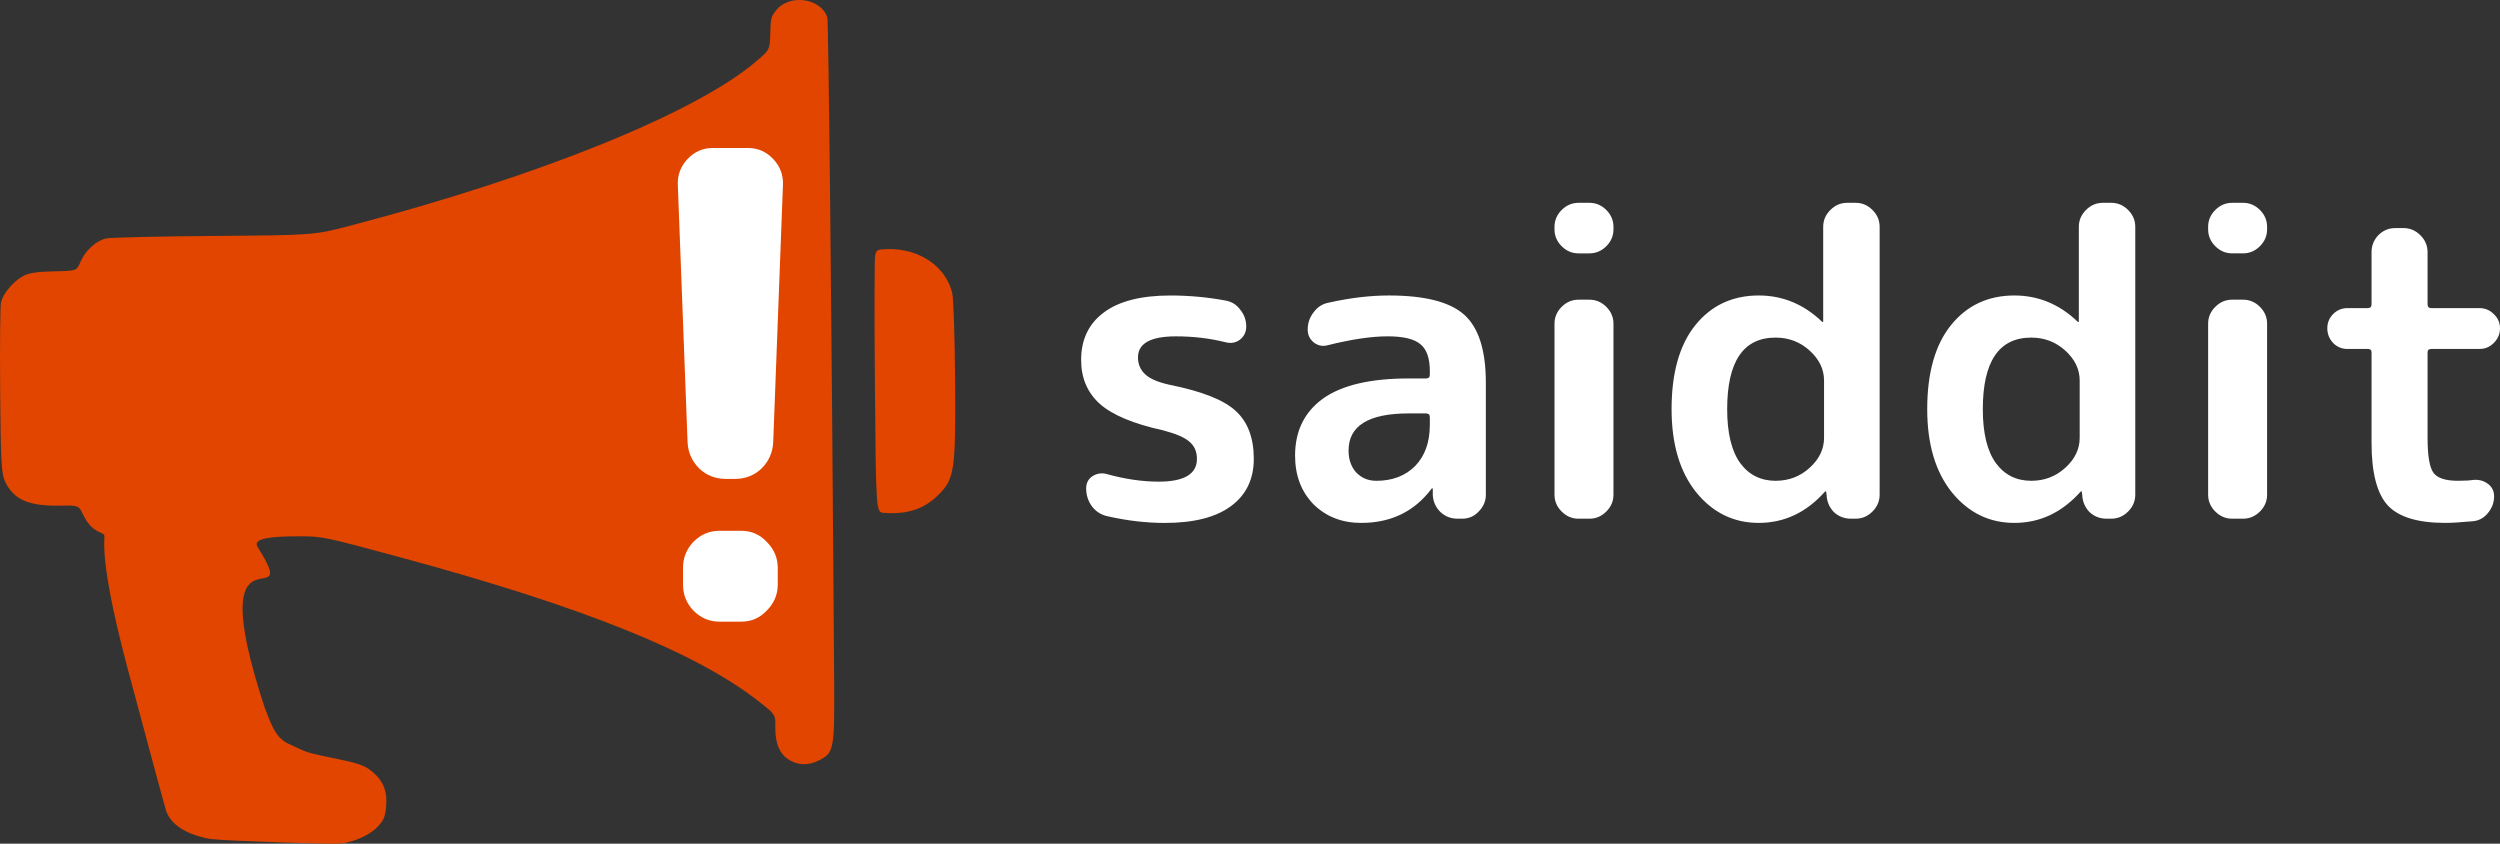 <?xml version="1.0" encoding="UTF-8" standalone="no"?>
<!-- Created with Inkscape (http://www.inkscape.org/) -->

<svg
   width="294.283mm"
   height="99.311mm"
   viewBox="0 0 294.283 99.311"
   version="1.1"
   id="svg1"
   xml:space="preserve"
   inkscape:version="1.3 (0e150ed6c4, 2023-07-21)"
   sodipodi:docname="seddit-artboard-pathtraced.svg"
   xmlns:inkscape="http://www.inkscape.org/namespaces/inkscape"
   xmlns:sodipodi="http://sodipodi.sourceforge.net/DTD/sodipodi-0.dtd"
   xmlns="http://www.w3.org/2000/svg"
   xmlns:svg="http://www.w3.org/2000/svg"><rect x="0" y="0" width="294.283" height="99.311" fill="#333333" stroke="none"/><sodipodi:namedview
     id="namedview1"
     pagecolor="#ffffff"
     bordercolor="#000000"
     borderopacity="0.25"
     inkscape:showpageshadow="2"
     inkscape:pageopacity="0.0"
     inkscape:pagecheckerboard="0"
     inkscape:deskcolor="#d1d1d1"
     inkscape:document-units="mm"
     inkscape:zoom="0.50709219"
     inkscape:cx="-475.25875"
     inkscape:cy="245.51749"
     inkscape:window-width="3840"
     inkscape:window-height="2123"
     inkscape:window-x="0"
     inkscape:window-y="0"
     inkscape:window-maximized="1"
     inkscape:current-layer="layer1" /><defs
     id="defs1" /><g
     inkscape:label="Layer 1"
     inkscape:groupmode="layer"
     id="layer1"
     transform="translate(-73.025,-267.229)"><g
       id="g9"
       inkscape:export-filename="nc-news/src/assets/logo-split.svg"
       inkscape:export-xdpi="300"
       inkscape:export-ydpi="300"><path
         id="path1-7"
         style="fill:#e14500;fill-opacity:1;stroke-width:0.969"
         d="m 166.777,267.244 c -0.919,0.078 -1.806,0.465 -2.397,1.198 -0.582,0.721 -0.635,0.934 -0.684,2.715 -0.053,1.932 -0.054,1.932 -1.707,3.335 -7.131,6.052 -25.483,13.476 -47.684,19.288 -4.325,1.132 -4.325,1.132 -16.073,1.222 -6.462,0.05 -12.178,0.182 -12.703,0.294 -1.185,0.252 -2.466,1.422 -3.046,2.783 -0.441,1.035 -0.441,1.035 -3.155,1.091 -2.037,0.042 -2.951,0.192 -3.663,0.6 -1.124,0.644 -2.277,2.032 -2.524,3.038 -0.097,0.395 -0.142,5.077 -0.099,10.404 0.068,8.425 0.145,9.822 0.596,10.741 1.039,2.119 2.76,2.859 6.504,2.798 2.131,-0.035 2.131,-0.035 2.652,1.028 0.609,1.242 1.152,1.776 2.291,2.256 0.82,0.345 -1.169,0.426 3.005,16.049 2.315,8.664 4.337,16.133 4.492,16.598 0.379,1.13 1.426,2.083 2.951,2.685 0.691,0.272 1.716,0.553 2.279,0.623 1.766,0.22 14.192,0.651 15.319,0.531 1.6,-0.169 3.484,-1.033 4.387,-2.011 0.672,-0.728 0.825,-1.088 0.952,-2.246 0.193,-1.76 -0.293,-3.068 -1.527,-4.111 -0.846,-0.715 -1.351,-0.982 -3.87,-1.514 -4.141,-0.875 -3.49,-0.633 -6.159,-1.893 -1.63,-0.77 -2.125,-2.784 -2.694,-4.098 -7.787,-23.606 4.668,-10.191 -0.873,-19.033 -0.656,-1.047 1.745,-1.247 4.685,-1.254 2.941,-0.006 2.94,-0.006 12.099,2.47 21.52,5.82 34.862,11.187 42.248,16.994 1.932,1.519 1.932,1.519 1.912,2.965 -0.025,1.881 0.45,3.093 1.488,3.799 1.115,0.759 2.433,0.797 3.733,0.109 1.694,-0.897 1.76,-1.275 1.702,-9.757 -0.292,-42.496 -0.653,-77.217 -0.808,-77.677 -0.382,-1.137 -1.495,-1.83 -2.708,-1.996 l -5.1e-4,-5.2e-4 c -0.303,-0.041 -0.613,-0.05 -0.919,-0.024 z m 10.73,29.306 c -1.233,0.03 -1.335,0.085 -1.471,0.792 -0.08,0.418 -0.089,7.382 -0.02,15.478 0.126,14.718 0.126,14.718 1.057,14.784 2.808,0.196 4.737,-0.449 6.454,-2.16 1.857,-1.849 2.003,-2.871 1.925,-13.454 -0.037,-5.04 -0.187,-9.657 -0.333,-10.26 -0.573,-2.359 -2.471,-4.143 -4.957,-4.85 -0.829,-0.236 -1.723,-0.352 -2.655,-0.329 z"
         sodipodi:nodetypes="ssccsssssssssscsssccsssssscsccsssscsccsssscsssssss"
         inkscape:export-filename="logo-split.svg"
         inkscape:export-xdpi="500"
         inkscape:export-ydpi="500" /><path
         d="m 158.466,323.603 q -1.833,0 -3.132,-1.222 -1.298,-1.298 -1.375,-3.132 l -1.146,-30.247 q -0.076,-1.757 1.146,-3.055 1.222,-1.298 2.979,-1.298 h 4.125 q 1.757,0 2.979,1.298 1.222,1.298 1.146,3.055 l -1.146,30.247 q -0.076,1.833 -1.375,3.132 -1.298,1.222 -3.132,1.222 z m 1.833,6.11 q 1.757,0 2.979,1.298 1.298,1.298 1.298,3.055 v 1.986 q 0,1.757 -1.298,3.055 -1.222,1.298 -2.979,1.298 h -2.597 q -1.757,0 -3.055,-1.298 -1.222,-1.298 -1.222,-3.055 v -1.986 q 0,-1.757 1.222,-3.055 1.298,-1.298 3.055,-1.298 z"
         id="text1-5-2"
         style="font-size:76.38px;font-family:'Rounded Mplus 1c Bold';-inkscape-font-specification:'Rounded Mplus 1c Bold, Normal';fill:#ffffff;stroke-width:6.365"
         aria-label="!" /><path
         d="m 209.905,317.876 q -5.205,-1.14 -7.436,-3.123 -2.181,-1.983 -2.181,-5.156 0,-3.569 2.628,-5.552 2.677,-2.033 7.883,-2.033 3.272,0 6.494,0.595 1.091,0.198 1.735,1.091 0.694,0.843 0.694,1.983 0,0.942 -0.744,1.537 -0.744,0.545 -1.686,0.297 -2.776,-0.694 -5.85,-0.694 -4.462,0 -4.462,2.479 0,1.19 0.843,1.983 0.843,0.793 2.875,1.239 5.701,1.14 7.783,3.074 2.132,1.933 2.132,5.652 0,3.569 -2.677,5.552 -2.677,1.983 -7.783,1.983 -3.322,0 -6.792,-0.793 -1.091,-0.248 -1.785,-1.14 -0.694,-0.942 -0.694,-2.132 0,-0.942 0.744,-1.438 0.793,-0.496 1.686,-0.248 3.222,0.892 6.098,0.892 4.511,0 4.511,-2.677 0,-1.289 -0.892,-2.033 -0.843,-0.744 -3.123,-1.339 z m 28.952,-1.983 q -7.089,0 -7.089,4.363 0,1.586 0.892,2.578 0.942,0.992 2.38,0.992 2.826,0 4.561,-1.735 1.735,-1.785 1.735,-4.858 v -0.892 q 0,-0.446 -0.446,-0.446 z m -5.602,12.89 q -3.371,0 -5.602,-2.181 -2.181,-2.231 -2.181,-5.751 0,-4.313 3.272,-6.693 3.322,-2.38 10.113,-2.38 h 2.033 q 0.446,0 0.446,-0.446 v -0.397 q 0,-2.28 -1.091,-3.173 -1.091,-0.942 -3.867,-0.942 -2.875,0 -7.04,1.041 -0.892,0.248 -1.636,-0.297 -0.744,-0.595 -0.744,-1.537 0,-1.14 0.694,-2.033 0.694,-0.942 1.785,-1.14 3.768,-0.843 7.089,-0.843 6.346,0 8.874,2.28 2.528,2.28 2.528,7.982 v 13.187 q 0,1.14 -0.843,1.983 -0.793,0.843 -1.933,0.843 h -0.545 q -1.19,0 -2.033,-0.793 -0.843,-0.843 -0.892,-2.033 v -0.694 q 0,-0.05 -0.05,-0.05 -0.099,0 -0.099,0.05 -3.024,4.016 -8.279,4.016 z m 25.581,-0.496 q -1.14,0 -1.983,-0.843 -0.843,-0.843 -0.843,-1.983 v -20.128 q 0,-1.14 0.843,-1.983 0.843,-0.843 1.983,-0.843 h 1.289 q 1.14,0 1.983,0.843 0.843,0.843 0.843,1.983 v 20.128 q 0,1.14 -0.843,1.983 -0.843,0.843 -1.983,0.843 z m 0,-31.233 q -1.14,0 -1.983,-0.843 -0.843,-0.843 -0.843,-1.983 v -0.297 q 0,-1.14 0.843,-1.983 0.843,-0.843 1.983,-0.843 h 1.289 q 1.14,0 1.983,0.843 0.843,0.843 0.843,1.983 v 0.297 q 0,1.14 -0.843,1.983 -0.843,0.843 -1.983,0.843 z m 23.201,9.915 q -5.701,0 -5.701,8.428 0,4.214 1.537,6.346 1.537,2.082 4.164,2.082 2.33,0 4.016,-1.537 1.686,-1.537 1.686,-3.52 v -6.742 q 0,-1.983 -1.686,-3.52 -1.686,-1.537 -4.016,-1.537 z m -1.983,21.813 q -4.412,0 -7.337,-3.569 -2.925,-3.619 -2.925,-9.816 0,-6.395 2.776,-9.866 2.826,-3.52 7.486,-3.52 4.214,0 7.436,3.074 0.05,0.05 0.099,0.05 0.05,0 0.05,-0.05 v -11.155 q 0,-1.14 0.843,-1.983 0.843,-0.843 1.983,-0.843 h 0.992 q 1.14,0 1.983,0.843 0.843,0.843 0.843,1.983 v 31.53 q 0,1.14 -0.843,1.983 -0.843,0.843 -1.983,0.843 h -0.545 q -1.19,0 -2.033,-0.793 -0.793,-0.843 -0.843,-2.033 l -0.05,-0.347 q 0,-0.05 -0.05,-0.05 -0.05,0 -0.099,0.05 -3.272,3.669 -7.783,3.669 z m 32.075,-21.813 q -5.701,0 -5.701,8.428 0,4.214 1.537,6.346 1.537,2.082 4.164,2.082 2.33,0 4.016,-1.537 1.686,-1.537 1.686,-3.52 v -6.742 q 0,-1.983 -1.686,-3.52 -1.686,-1.537 -4.016,-1.537 z m -1.983,21.813 q -4.412,0 -7.337,-3.569 -2.925,-3.619 -2.925,-9.816 0,-6.395 2.776,-9.866 2.826,-3.52 7.486,-3.52 4.214,0 7.436,3.074 0.05,0.05 0.099,0.05 0.05,0 0.05,-0.05 v -11.155 q 0,-1.14 0.843,-1.983 0.843,-0.843 1.983,-0.843 h 0.992 q 1.14,0 1.983,0.843 0.843,0.843 0.843,1.983 v 31.53 q 0,1.14 -0.843,1.983 -0.843,0.843 -1.983,0.843 h -0.545 q -1.19,0 -2.033,-0.793 -0.793,-0.843 -0.843,-2.033 l -0.05,-0.347 q 0,-0.05 -0.05,-0.05 -0.05,0 -0.099,0.05 -3.272,3.669 -7.783,3.669 z m 25.631,-0.496 q -1.14,0 -1.983,-0.843 -0.843,-0.843 -0.843,-1.983 v -20.128 q 0,-1.14 0.843,-1.983 0.843,-0.843 1.983,-0.843 h 1.289 q 1.14,0 1.983,0.843 0.843,0.843 0.843,1.983 v 20.128 q 0,1.14 -0.843,1.983 -0.843,0.843 -1.983,0.843 z m 0,-31.233 q -1.14,0 -1.983,-0.843 -0.843,-0.843 -0.843,-1.983 v -0.297 q 0,-1.14 0.843,-1.983 0.843,-0.843 1.983,-0.843 h 1.289 q 1.14,0 1.983,0.843 0.843,0.843 0.843,1.983 v 0.297 q 0,1.14 -0.843,1.983 -0.843,0.843 -1.983,0.843 z m 13.584,11.254 q -0.992,0 -1.686,-0.694 -0.694,-0.744 -0.694,-1.735 0,-0.992 0.694,-1.686 0.694,-0.694 1.686,-0.694 h 2.38 q 0.446,0 0.446,-0.446 v -6.147 q 0,-1.14 0.793,-1.983 0.843,-0.843 1.983,-0.843 h 0.992 q 1.14,0 1.983,0.843 0.843,0.843 0.843,1.983 v 6.147 q 0,0.446 0.446,0.446 h 5.652 q 0.992,0 1.686,0.694 0.744,0.694 0.744,1.686 0,0.992 -0.744,1.735 -0.694,0.694 -1.686,0.694 h -5.652 q -0.446,0 -0.446,0.397 v 10.014 q 0,3.222 0.694,4.164 0.694,0.942 2.875,0.942 1.19,0 1.785,-0.099 0.992,-0.099 1.735,0.446 0.744,0.545 0.744,1.487 0,1.091 -0.744,1.983 -0.694,0.843 -1.735,0.942 -2.181,0.198 -3.272,0.198 -4.809,0 -6.742,-2.033 -1.933,-2.082 -1.933,-7.387 v -10.659 q 0,-0.397 -0.446,-0.397 z"
         id="text1-1"
         style="font-size:49.576px;font-family:'Rounded Mplus 1c Bold';-inkscape-font-specification:'Rounded Mplus 1c Bold, Normal';fill:#ffffff;stroke-width:4.131"
         aria-label="saiddit" /></g></g></svg>
